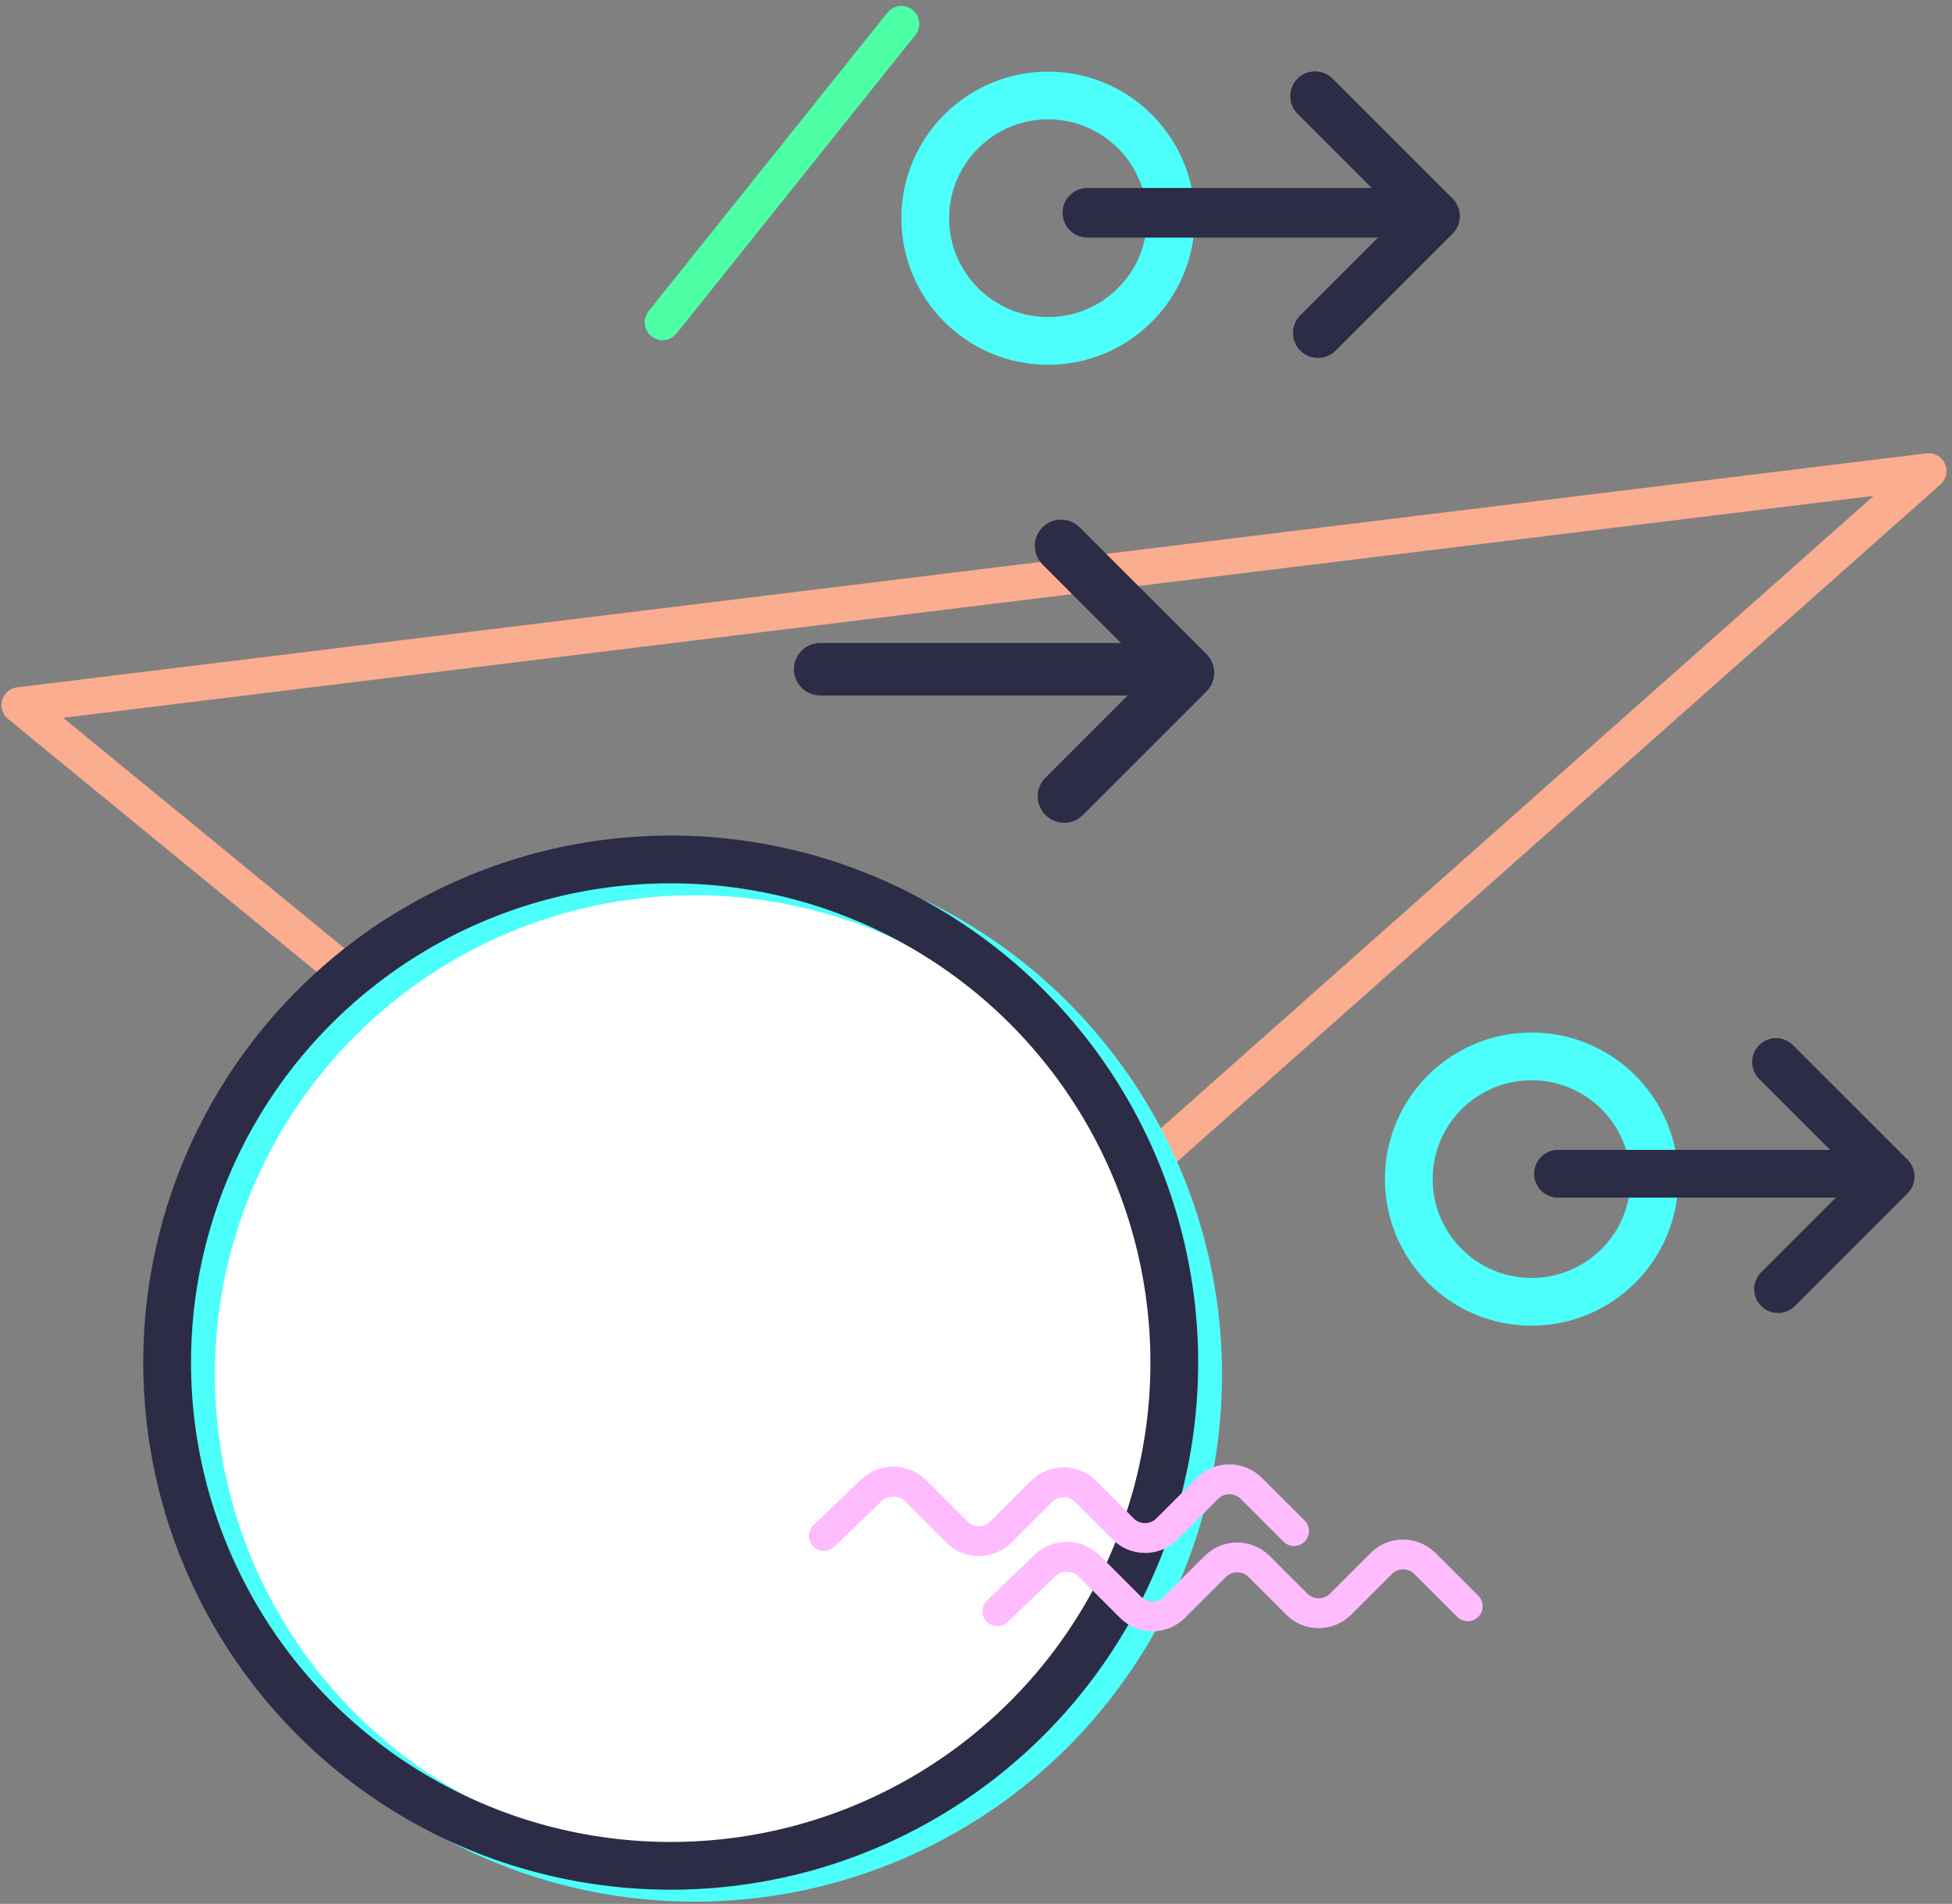 <svg width="327px" height="319px" viewBox="268 874 327 319" version="1.1" xmlns="http://www.w3.org/2000/svg" xmlns:xlink="http://www.w3.org/1999/xlink">
    <rect x="268" y="874" width="327" height="319" fill="#808080" stroke="none"/>
    <g id="your-flow" stroke="none" stroke-width="1" fill="none" fill-rule="evenodd" transform="translate(271, 877)">
        <g id="Group-3-Copy-2">
            <path d="M108,51 L148,1" id="Line" stroke="#4CFFA5" stroke-width="6" stroke-linecap="round"></path>
            <polygon id="Path-2" stroke="#FBAD8F" stroke-width="6" stroke-linecap="round" stroke-linejoin="round" points="143.54 232.58 320.07 75.935 0.247 115.142"></polygon>
            <ellipse id="Oval-2" stroke="#4CFFFA" stroke-width="8" fill="#FFFFFF" cx="113.359" cy="227.313" rx="84.359" ry="84.313"></ellipse>
            <ellipse id="Oval-2" stroke="#2C2C46" stroke-width="8" cx="109.359" cy="225.313" rx="84.359" ry="84.313"></ellipse>
            <ellipse id="Oval-3" stroke="#4CFFFA" stroke-width="8" cx="172.572" cy="33.561" rx="20.572" ry="20.561"></ellipse>
            <ellipse id="Oval-3-Copy-2" stroke="#4CFFFA" stroke-width="8" cx="253.572" cy="194.561" rx="20.572" ry="20.561"></ellipse>
            <g id="Group-4-Copy-3" transform="translate(135, 244)" stroke="#FEBCFF" stroke-width="5" stroke-linecap="round" stroke-linejoin="round">
                <path d="M0,10.357 L7.977,2.711 C10.042,0.731 13.352,0.761 15.388,2.797 L22.304,9.708 C24.332,11.735 27.617,11.738 29.647,9.709 L36.49,2.87 C38.518,0.843 41.809,0.846 43.83,2.866 L50.148,9.181 C52.174,11.206 55.452,11.213 57.476,9.19 L64.295,2.374 C66.316,0.354 69.59,0.351 71.623,2.383 L78.785,9.541" id="Path-2-Copy"></path>
                <path d="M29.089,22.956 L37.066,15.309 C39.131,13.33 42.441,13.36 44.478,15.395 L51.393,22.307 C53.421,24.334 56.706,24.336 58.737,22.307 L65.579,15.468 C67.607,13.441 70.898,13.445 72.919,15.465 L79.238,21.78 C81.263,23.804 84.541,23.811 86.565,21.788 L93.385,14.973 C95.406,12.953 98.679,12.949 100.712,14.981 L107.874,22.139" id="Path-2-Copy-2"></path>
            </g>
        </g>
        <g id="right-arrow-copy" transform="translate(166, 109) rotate(-180) translate(-166, -109) translate(129, 81)" fill-rule="nonzero" fill="#2C2C46">
            <g id="Group-Copy-2" transform="translate(27.73, 27.885) rotate(-315) translate(-27.73, -27.885) translate(8.23, 8.385)">
                <path d="M-1.49213975e-13,4.4 L-1.0729913e-13,33.733 C-1.03697073e-13,36.163 1.981,38.133 4.424,38.133 C6.868,38.133 8.848,36.163 8.848,33.733 L8.848,4.4 C8.848,1.97 6.868,-2.45729363e-14 4.424,-2.13162821e-14 C1.981,-1.80596279e-14 -1.52816031e-13,1.97 -1.49213975e-13,4.4 Z" id="Line"></path>
                <path d="M4.953,38.133 L34.448,38.133 C36.891,38.133 38.872,36.163 38.872,33.733 C38.872,31.303 36.891,29.333 34.448,29.333 L4.953,29.333 C2.509,29.333 0.529,31.303 0.529,33.733 C0.529,36.163 2.509,38.133 4.953,38.133 Z" id="Line"></path>
            </g>
            <path d="M9.586,32.267 L68.576,32.267 C71.019,32.267 73,30.297 73,27.867 C73,25.437 71.019,23.467 68.576,23.467 L9.586,23.467 C7.142,23.467 5.162,25.437 5.162,27.867 C5.162,30.297 7.142,32.267 9.586,32.267 Z" id="Line"></path>
        </g>
        <g id="right-arrow-copy-2" transform="translate(287, 193.5) rotate(-180) translate(-287, -193.5) translate(254, 168)" fill-rule="nonzero" fill="#2C2C46">
            <g id="Group-Copy-2" transform="translate(25.492, 25.451) rotate(-315) translate(-25.492, -25.451) translate(7.492, 7.951)">
                <path d="M-4.39204229e-13,4 L-4.01308616e-13,30.667 C-3.98051962e-13,32.876 1.791,34.667 4,34.667 C6.209,34.667 8,32.876 8,30.667 L8,4 C8,1.791 6.209,5.69026308e-13 4,5.71986902e-13 C1.791,5.74947497e-13 -4.42460883e-13,1.791 -4.39204229e-13,4 Z" id="Line"></path>
                <path d="M4.478,34.667 L31.145,34.667 C33.354,34.667 35.145,32.876 35.145,30.667 C35.145,28.458 33.354,26.667 31.145,26.667 L4.478,26.667 C2.269,26.667 0.478,28.458 0.478,30.667 C0.478,32.876 2.269,34.667 4.478,34.667 Z" id="Line"></path>
            </g>
            <path d="M8.667,29.333 L62,29.333 C64.209,29.333 66,27.542 66,25.333 C66,23.124 64.209,21.333 62,21.333 L8.667,21.333 C6.458,21.333 4.667,23.124 4.667,25.333 C4.667,27.542 6.458,29.333 8.667,29.333 Z" id="Line"></path>
        </g>
        <g id="right-arrow-copy-3" transform="translate(209.5, 32.5) rotate(-180) translate(-209.5, -32.5) translate(175, 6)" fill-rule="nonzero" fill="#2C2C46">
            <g id="Group-Copy-2" transform="translate(26.214, 26.458) rotate(-315) translate(-26.214, -26.458) translate(7.714, 7.958)">
                <path d="M-3.55271368e-13,4.16 L-3.15653227e-13,31.893 C-3.12248544e-13,34.191 1.872,36.053 4.182,36.053 C6.491,36.053 8.364,34.191 8.364,31.893 L8.364,4.16 C8.364,1.862 6.491,4.48115619e-13 4.182,4.51194637e-13 C1.872,4.54273656e-13 -3.58676052e-13,1.862 -3.55271368e-13,4.16 Z" id="Line"></path>
                <path d="M4.681,36.053 L32.56,36.053 C34.87,36.053 36.742,34.191 36.742,31.893 C36.742,29.596 34.87,27.733 32.56,27.733 L4.681,27.733 C2.372,27.733 0.5,29.596 0.5,31.893 C0.5,34.191 2.372,36.053 4.681,36.053 Z" id="Line"></path>
            </g>
            <path d="M9.061,30.507 L64.818,30.507 C67.128,30.507 69,28.644 69,26.347 C69,24.049 67.128,22.187 64.818,22.187 L9.061,22.187 C6.751,22.187 4.879,24.049 4.879,26.347 C4.879,28.644 6.751,30.507 9.061,30.507 Z" id="Line"></path>
        </g>
    </g>
</svg>
